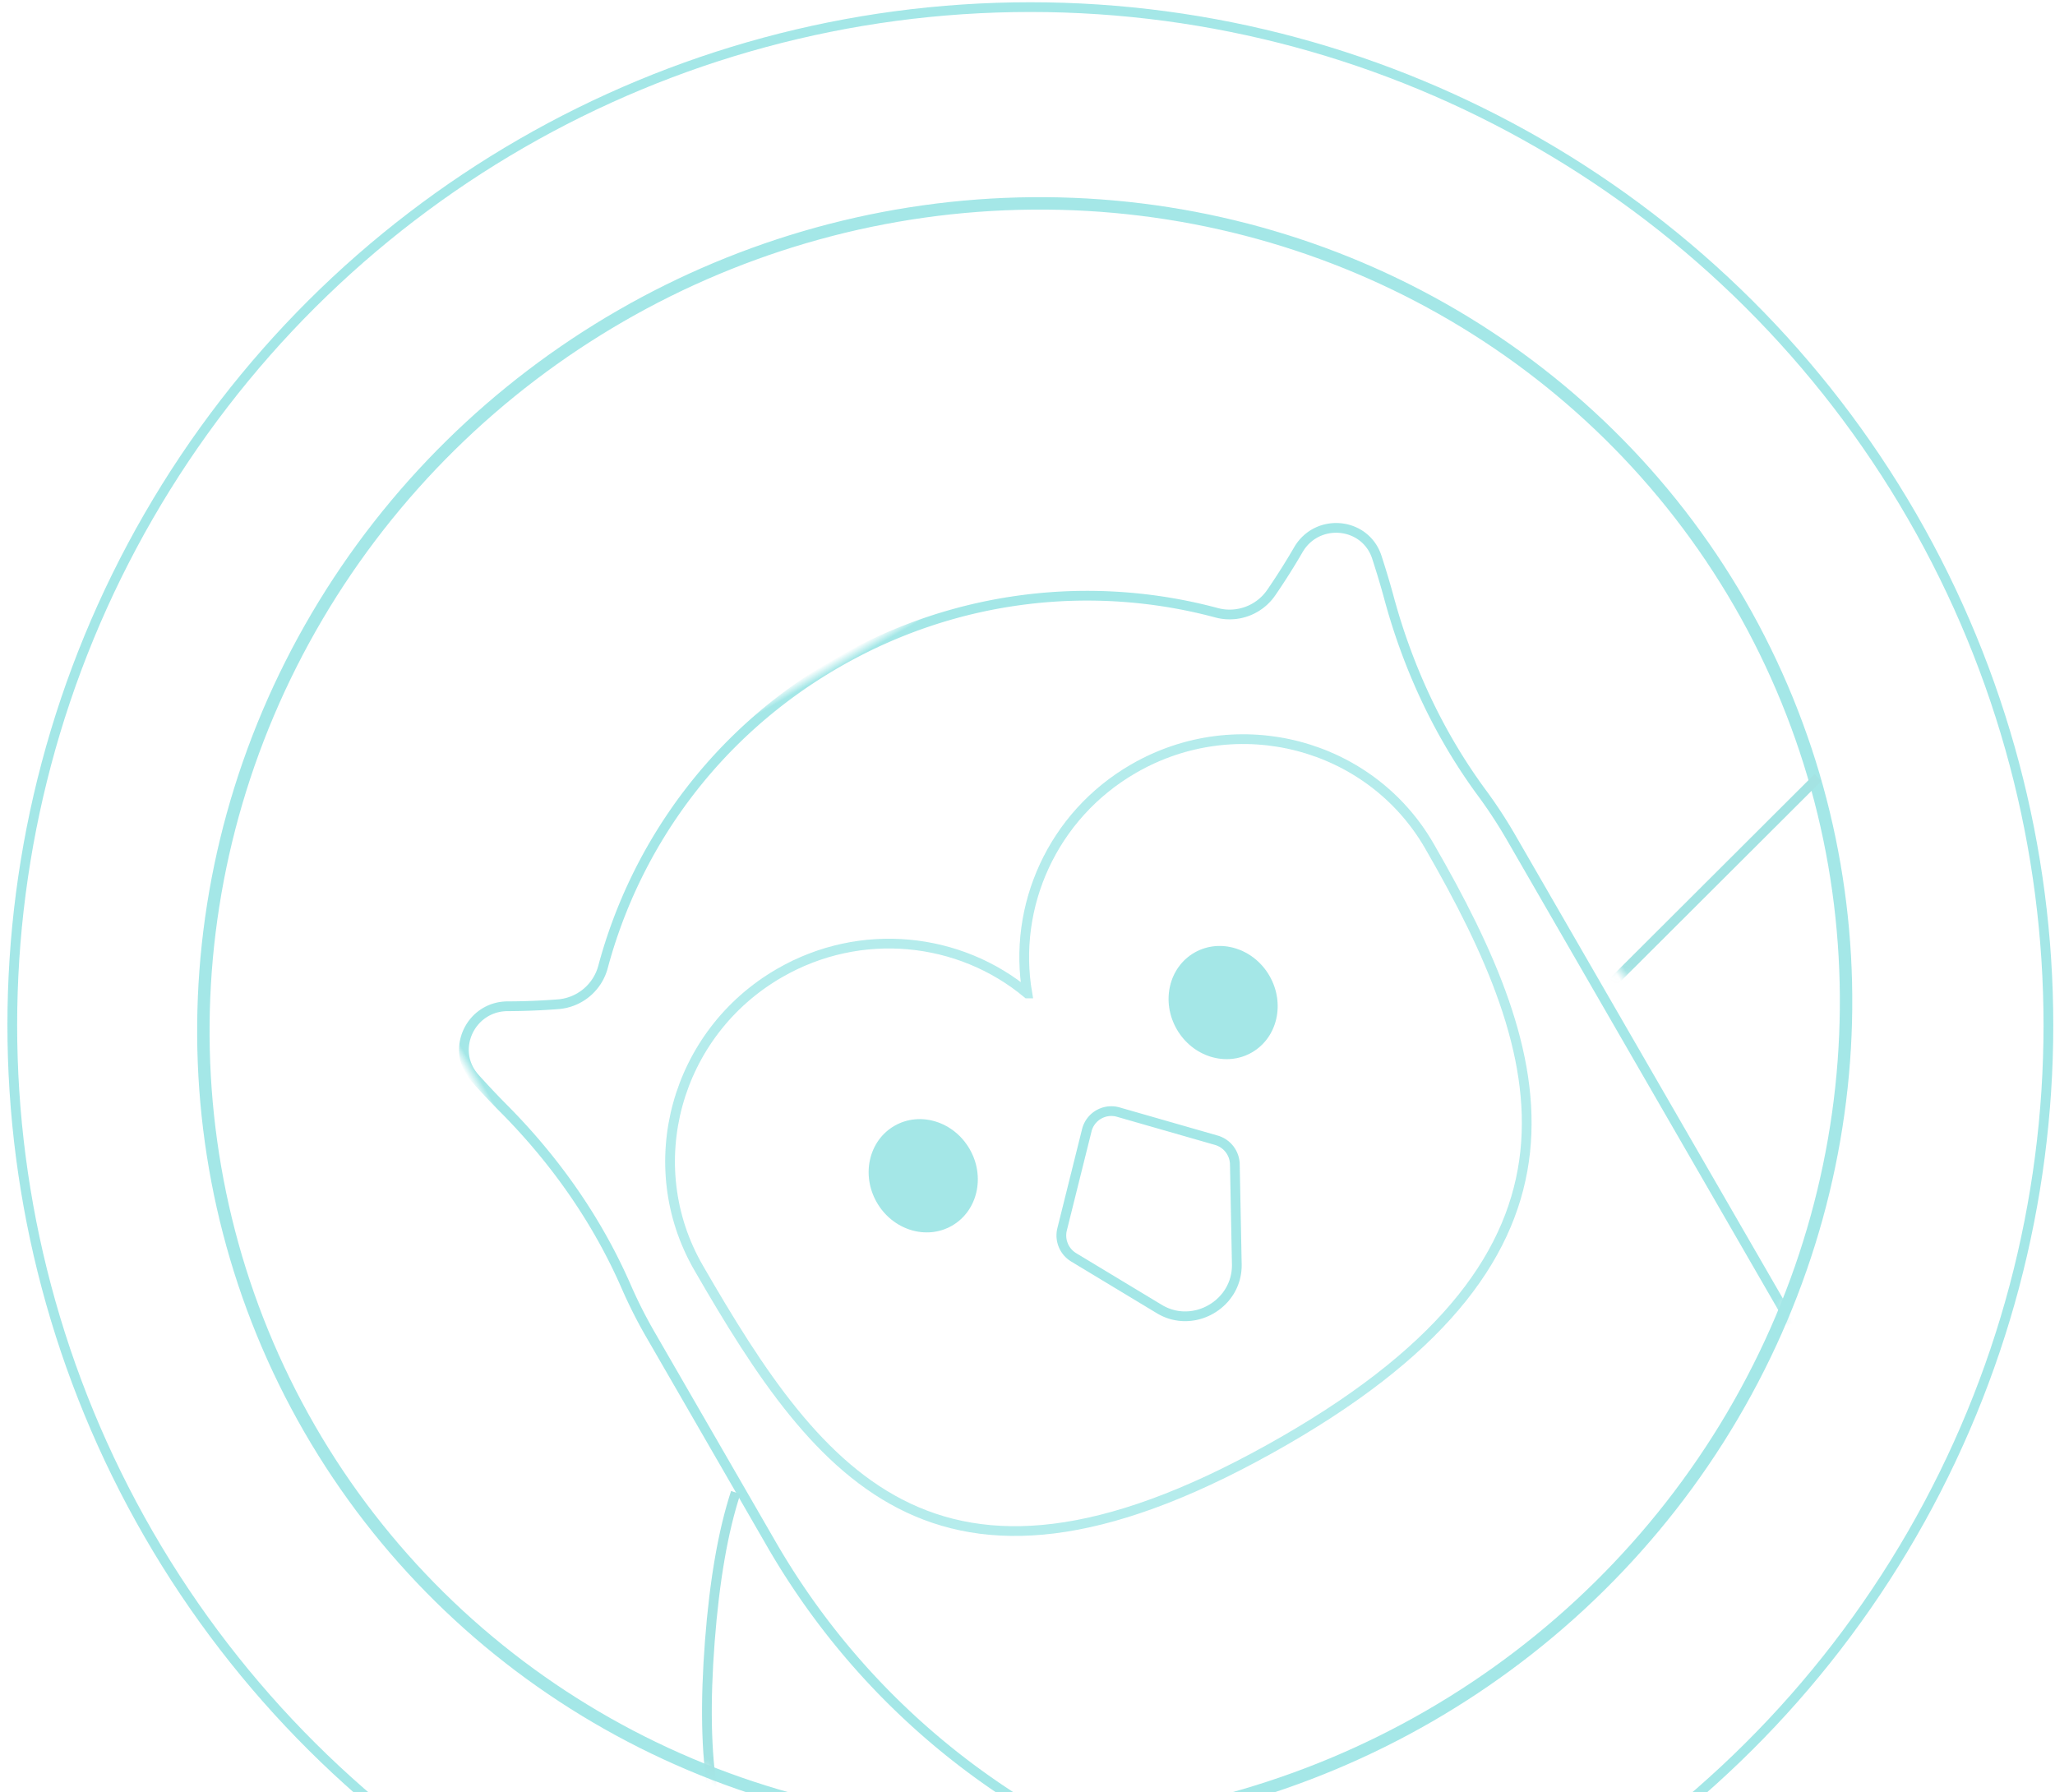 <svg xmlns="http://www.w3.org/2000/svg" xmlns:xlink="http://www.w3.org/1999/xlink" width="211" height="184" viewBox="0 0 211 184">
    <defs>
        <ellipse id="a" cx="84.773" cy="83.713" rx="84.773" ry="83.004"/>
        <path id="c" d="M0 0h120.172v154.15H0z"/>
    </defs>
    <g fill="none" fill-rule="evenodd" opacity=".356" transform="rotate(-30 106.524 102.543)">
        <circle cx="104.531" cy="104.531" r="104.531" stroke="#00BCBC"/>
        <g transform="translate(19.723 19.723)">
            <mask id="b" fill="#fff">
                <use xlink:href="#a"/>
            </mask>
            <use stroke="#00BCBC" stroke-width="1.275" xlink:href="#a"/>
            <g mask="url(#b)">
                <g transform="translate(32.605 42.667)">
                    <mask id="d" fill="#fff">
                        <use xlink:href="#c"/>
                    </mask>
                    <path stroke="#00BCBC" d="M104.587 145.94V50.145c0-1.85-.103-3.679-.305-5.477-.83-7.43-.157-14.921 1.762-22.153.356-1.346.684-2.743.993-4.191.796-3.725-3.24-6.614-6.59-4.704a69.01 69.01 0 0 1-4.625 2.428 5.185 5.185 0 0 1-5.887-1.02C80.673 5.76 67.793 0 53.564 0c-14.23 0-27.106 5.76-36.37 15.024a5.184 5.184 0 0 1-5.887 1.019 69.204 69.204 0 0 1-4.615-2.423c-3.349-1.91-7.386.978-6.59 4.703.307 1.438.633 2.825.986 4.162 1.915 7.232 2.594 14.722 1.758 22.15a49.319 49.319 0 0 0-.308 5.51V74.97c0 31.554 19.218 58.765 46.746 70.97H12.686h107.486-15.585z" mask="url(#d)"/>
                </g>
            </g>
            <path stroke="#00BCBC" d="M86.17 81.828c-3.112-8.477-11.335-14.533-20.992-14.533-12.33 0-22.326 9.873-22.326 22.05 0 25.1 2.452 45.447 43.318 45.447 38.597 0 43.318-20.348 43.318-45.447 0-12.177-9.996-22.05-22.325-22.05-9.657 0-17.88 6.056-20.993 14.533z" mask="url(#b)" opacity=".901"/>
            <path stroke="#00BCBC" d="M90.892 116.668l4.958-8.99a2.626 2.626 0 0 0-.397-3.079l-7.298-7.56a2.594 2.594 0 0 0-3.712 0l-7.3 7.56a2.626 2.626 0 0 0-.397 3.08l4.959 8.989c1.969 3.57 7.218 3.57 9.187 0" mask="url(#b)"/>
            <g fill="#00BCBC" mask="url(#b)">
                <g transform="translate(61.14 86.78)">
                    <ellipse cx="41.973" cy="5.912" rx="5.493" ry="5.912"/>
                    <ellipse cx="6.414" cy="5.917" rx="5.497" ry="5.917"/>
                </g>
            </g>
            <path stroke="#00B0B0" d="M34.617 111.237c-3.077 2.751-6.388 6.713-9.93 11.887-3.543 5.174-6.039 9.69-7.487 13.547" mask="url(#b)"/>
            <path stroke="#00B0B0" d="M167.552 111.237l-30.043-8.012" mask="url(#b)" transform="matrix(-1 0 0 1 305.062 0)"/>
        </g>
    </g>
</svg>
